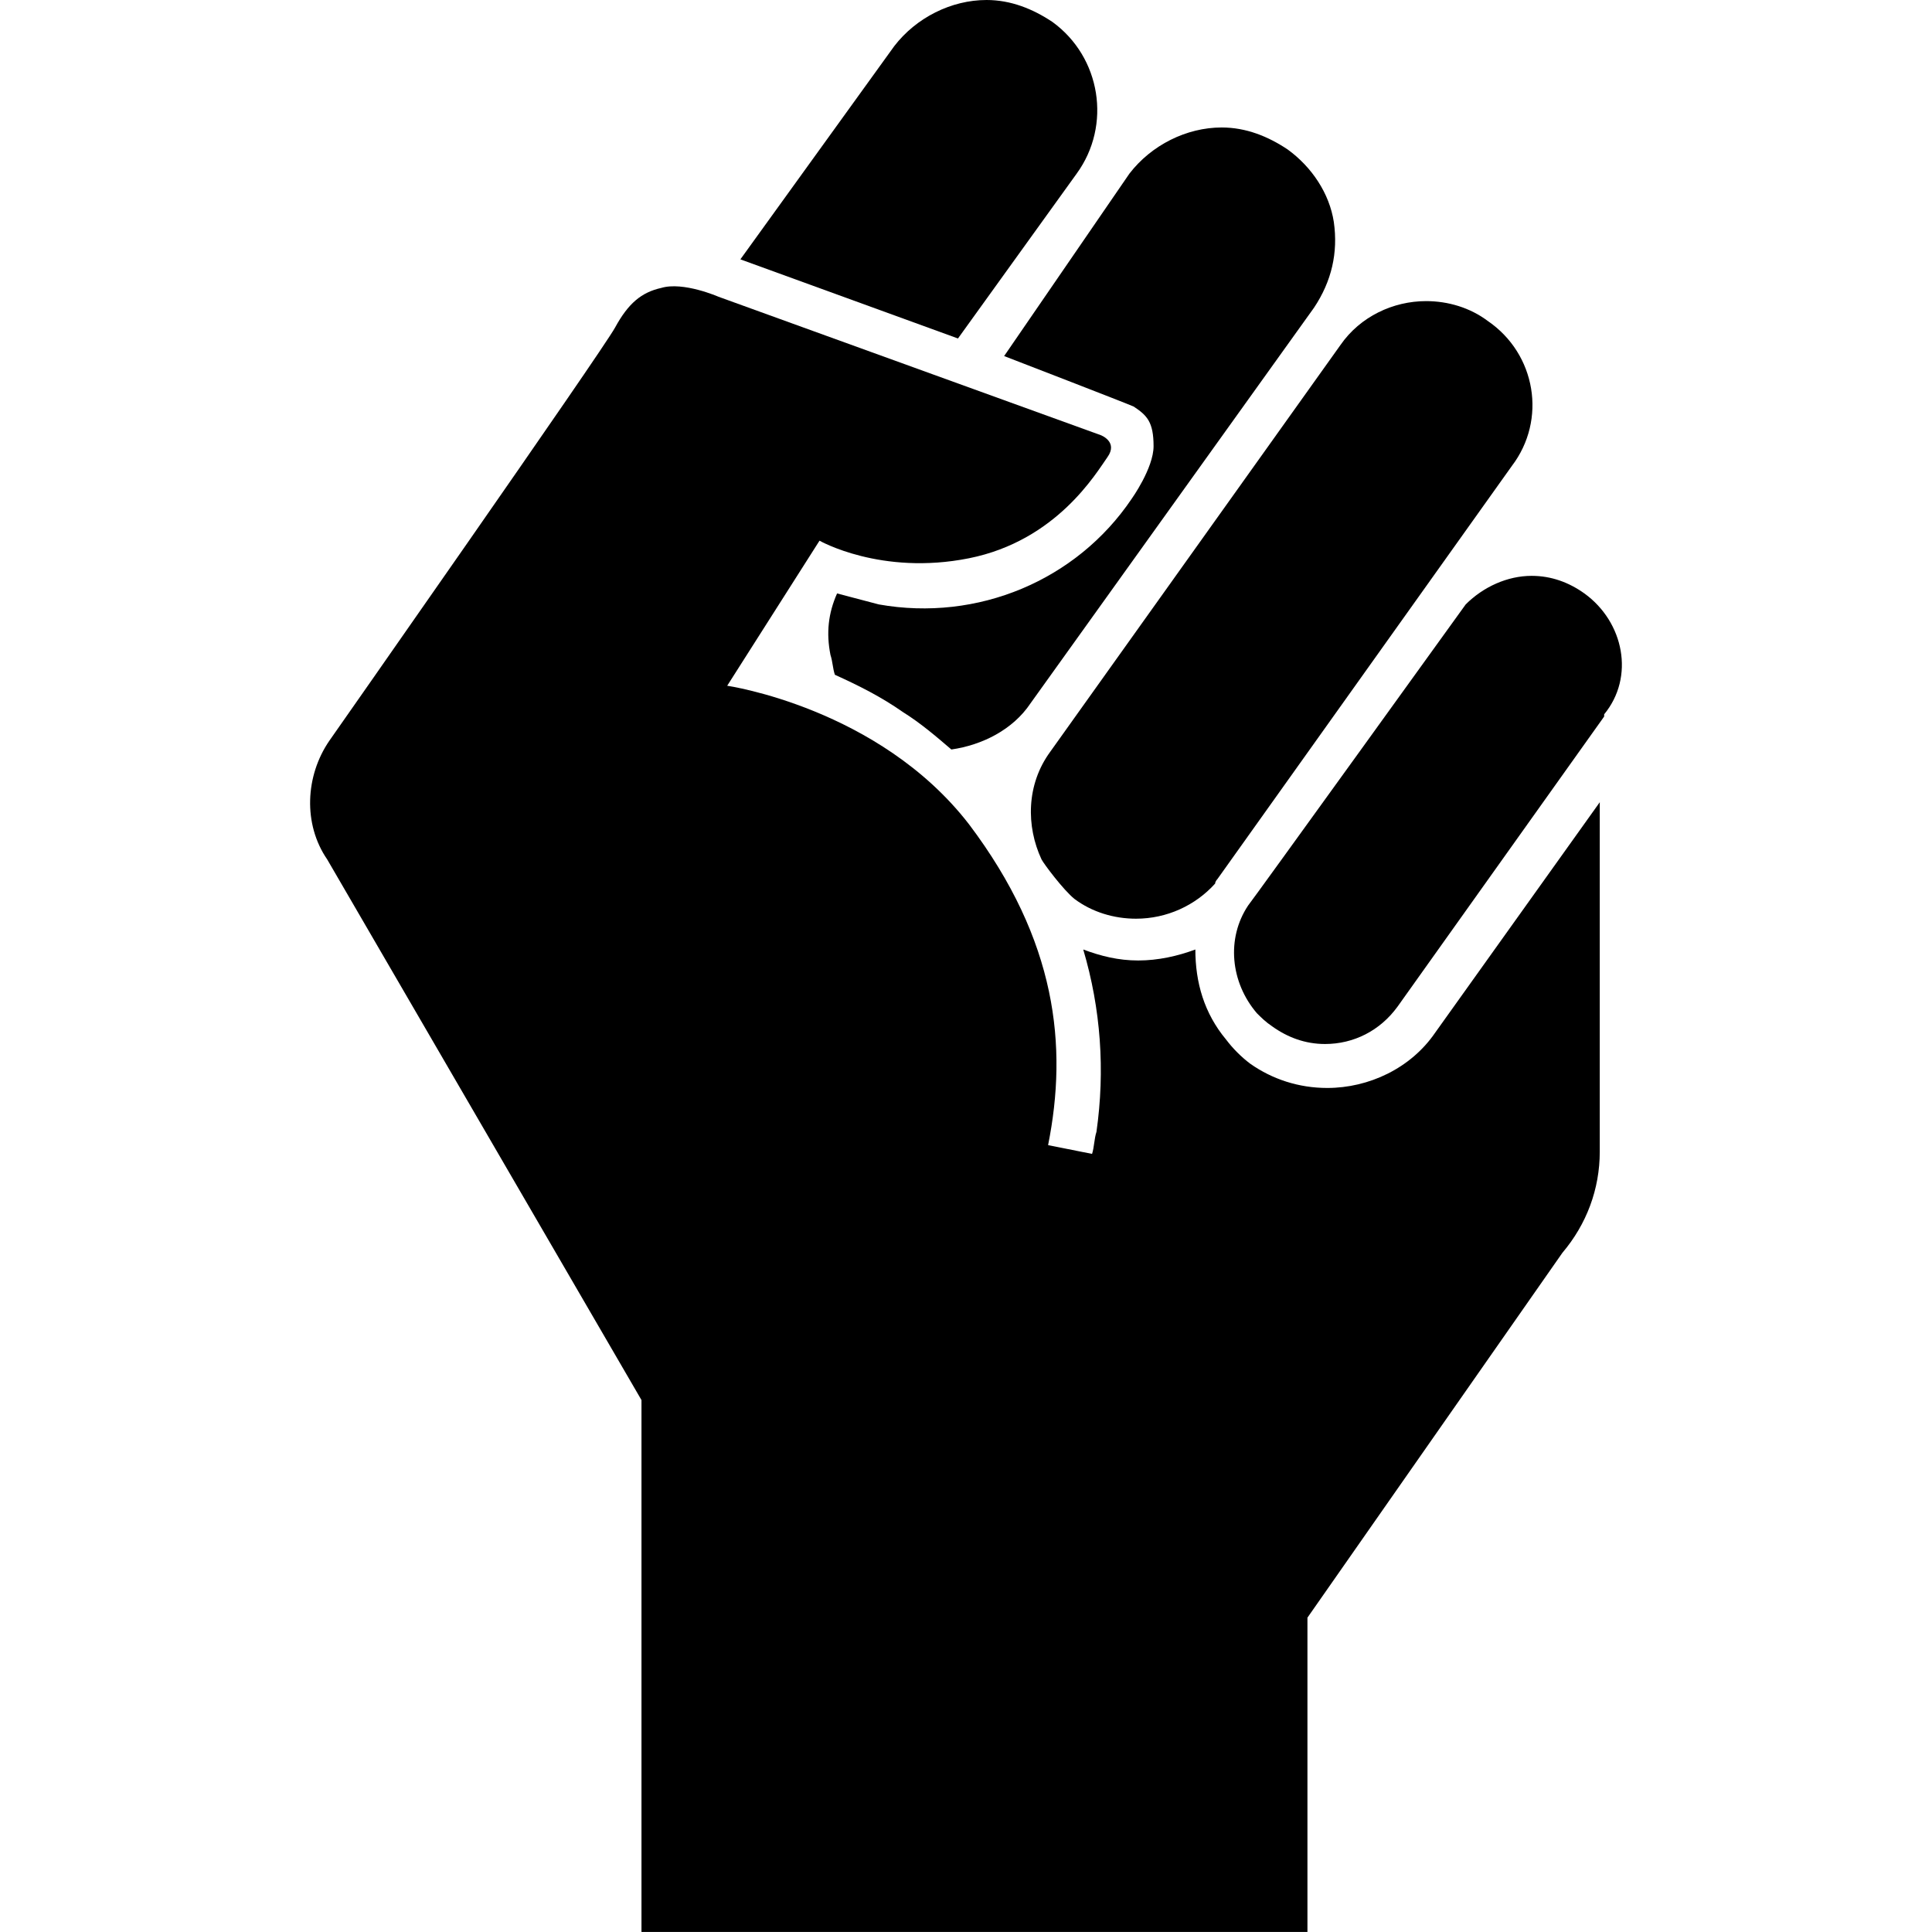<?xml version="1.0" encoding="utf-8"?>
<!-- Generator: Adobe Illustrator 16.0.0, SVG Export Plug-In . SVG Version: 6.00 Build 0)  -->
<!DOCTYPE svg PUBLIC "-//W3C//DTD SVG 1.1//EN" "http://www.w3.org/Graphics/SVG/1.1/DTD/svg11.dtd">
<svg version="1.1" id="Layer_1" xmlns="http://www.w3.org/2000/svg" xmlns:xlink="http://www.w3.org/1999/xlink" x="0px" y="0px"
	 width="87.902px" height="87.9px" viewBox="6.014 8.8 87.902 87.9" enable-background="new 6.014 8.8 87.902 87.9"
	 xml:space="preserve">
<path d="M53.9,9.8c-0.9-0.6-1.9-1-3-1c-1.601,0-3.2,0.8-4.2,2.1l-7,9.7l9.9,3.6l5.4-7.5C56.6,14.5,56.1,11.4,53.9,9.8z"/>
<path d="M66.7,18.9c-0.2-1.3-1-2.5-2.101-3.3c-0.899-0.6-1.899-1-3-1c-1.6,0-3.199,0.8-4.199,2.1L51.7,25c0,0,5.7,2.2,5.899,2.3
	c0.601,0.4,0.9,0.7,0.9,1.8c0,1-1,2.4-1,2.4c-2.5,3.7-7,5.6-11.5,4.8l-1.9-0.5l0,0c-0.4,0.9-0.5,1.8-0.3,2.8
	c0.1,0.3,0.1,0.6,0.2,0.9c1.1,0.5,2.1,1,3.1,1.7c0.8,0.5,1.5,1.1,2.2,1.7c1.4-0.2,2.8-0.9,3.601-2.1l12.899-18
	C66.6,21.6,66.9,20.3,66.7,18.9z"/>
<path d="M73.7,23.4c-0.8-0.6-1.8-0.9-2.8-0.9c-1.5,0-3,0.7-3.9,2L53.8,43c-1.1,1.5-1.1,3.4-0.399,4.9c0.1,0.2,1,1.4,1.5,1.8
	c0.8,0.6,1.8,0.899,2.8,0.899c1.399,0,2.7-0.6,3.6-1.6c0-0.1,0.101-0.2,0.101-0.2L74.8,30C76.4,27.9,75.9,24.9,73.7,23.4z"/>
<path d="M78.1,35.8C77.4,35.3,76.6,35,75.7,35c-1.101,0-2.2,0.5-3,1.3c0,0-9.8,13.6-9.9,13.7c-1,1.5-0.8,3.5,0.4,4.9
	c0.2,0.199,0.399,0.399,0.7,0.6c0.699,0.5,1.5,0.8,2.399,0.8c1.3,0,2.5-0.6,3.3-1.7L79,41.4c0,0,0,0,0-0.1
	C80.4,39.6,79.9,37.1,78.1,35.8z"/>
<path d="M71.3,55.8c-1.1,1.601-3,2.5-4.899,2.5c-1.301,0-2.5-0.399-3.5-1.1C62.5,56.9,62.1,56.5,61.8,56.1
	C60.8,54.9,60.4,53.5,60.4,52c-0.801,0.3-1.7,0.5-2.601,0.5c-0.899,0-1.7-0.2-2.5-0.5c0.8,2.7,1,5.5,0.601,8.3
	c-0.101,0.3-0.101,0.7-0.2,1l-2-0.399C54.6,56.4,54.1,51.6,50.1,46.3C46,41,39.1,40,39.1,40l4.2-6.6c0,0,2.8,1.6,6.8,0.8
	c4-0.8,5.8-3.9,6.3-4.6c0.5-0.7-0.301-1-0.301-1L38.7,22.3c0,0-1.6-0.7-2.6-0.4c-0.9,0.2-1.5,0.7-2.1,1.8c-0.6,1.1-13,18.8-13,18.8
	c-1.1,1.6-1.2,3.8-0.1,5.4l14.3,24.6v24.2h30.3V82.4L77.1,65.8c1.101-1.3,1.7-2.899,1.7-4.6V45.3L71.3,55.8z"/>
</svg>
